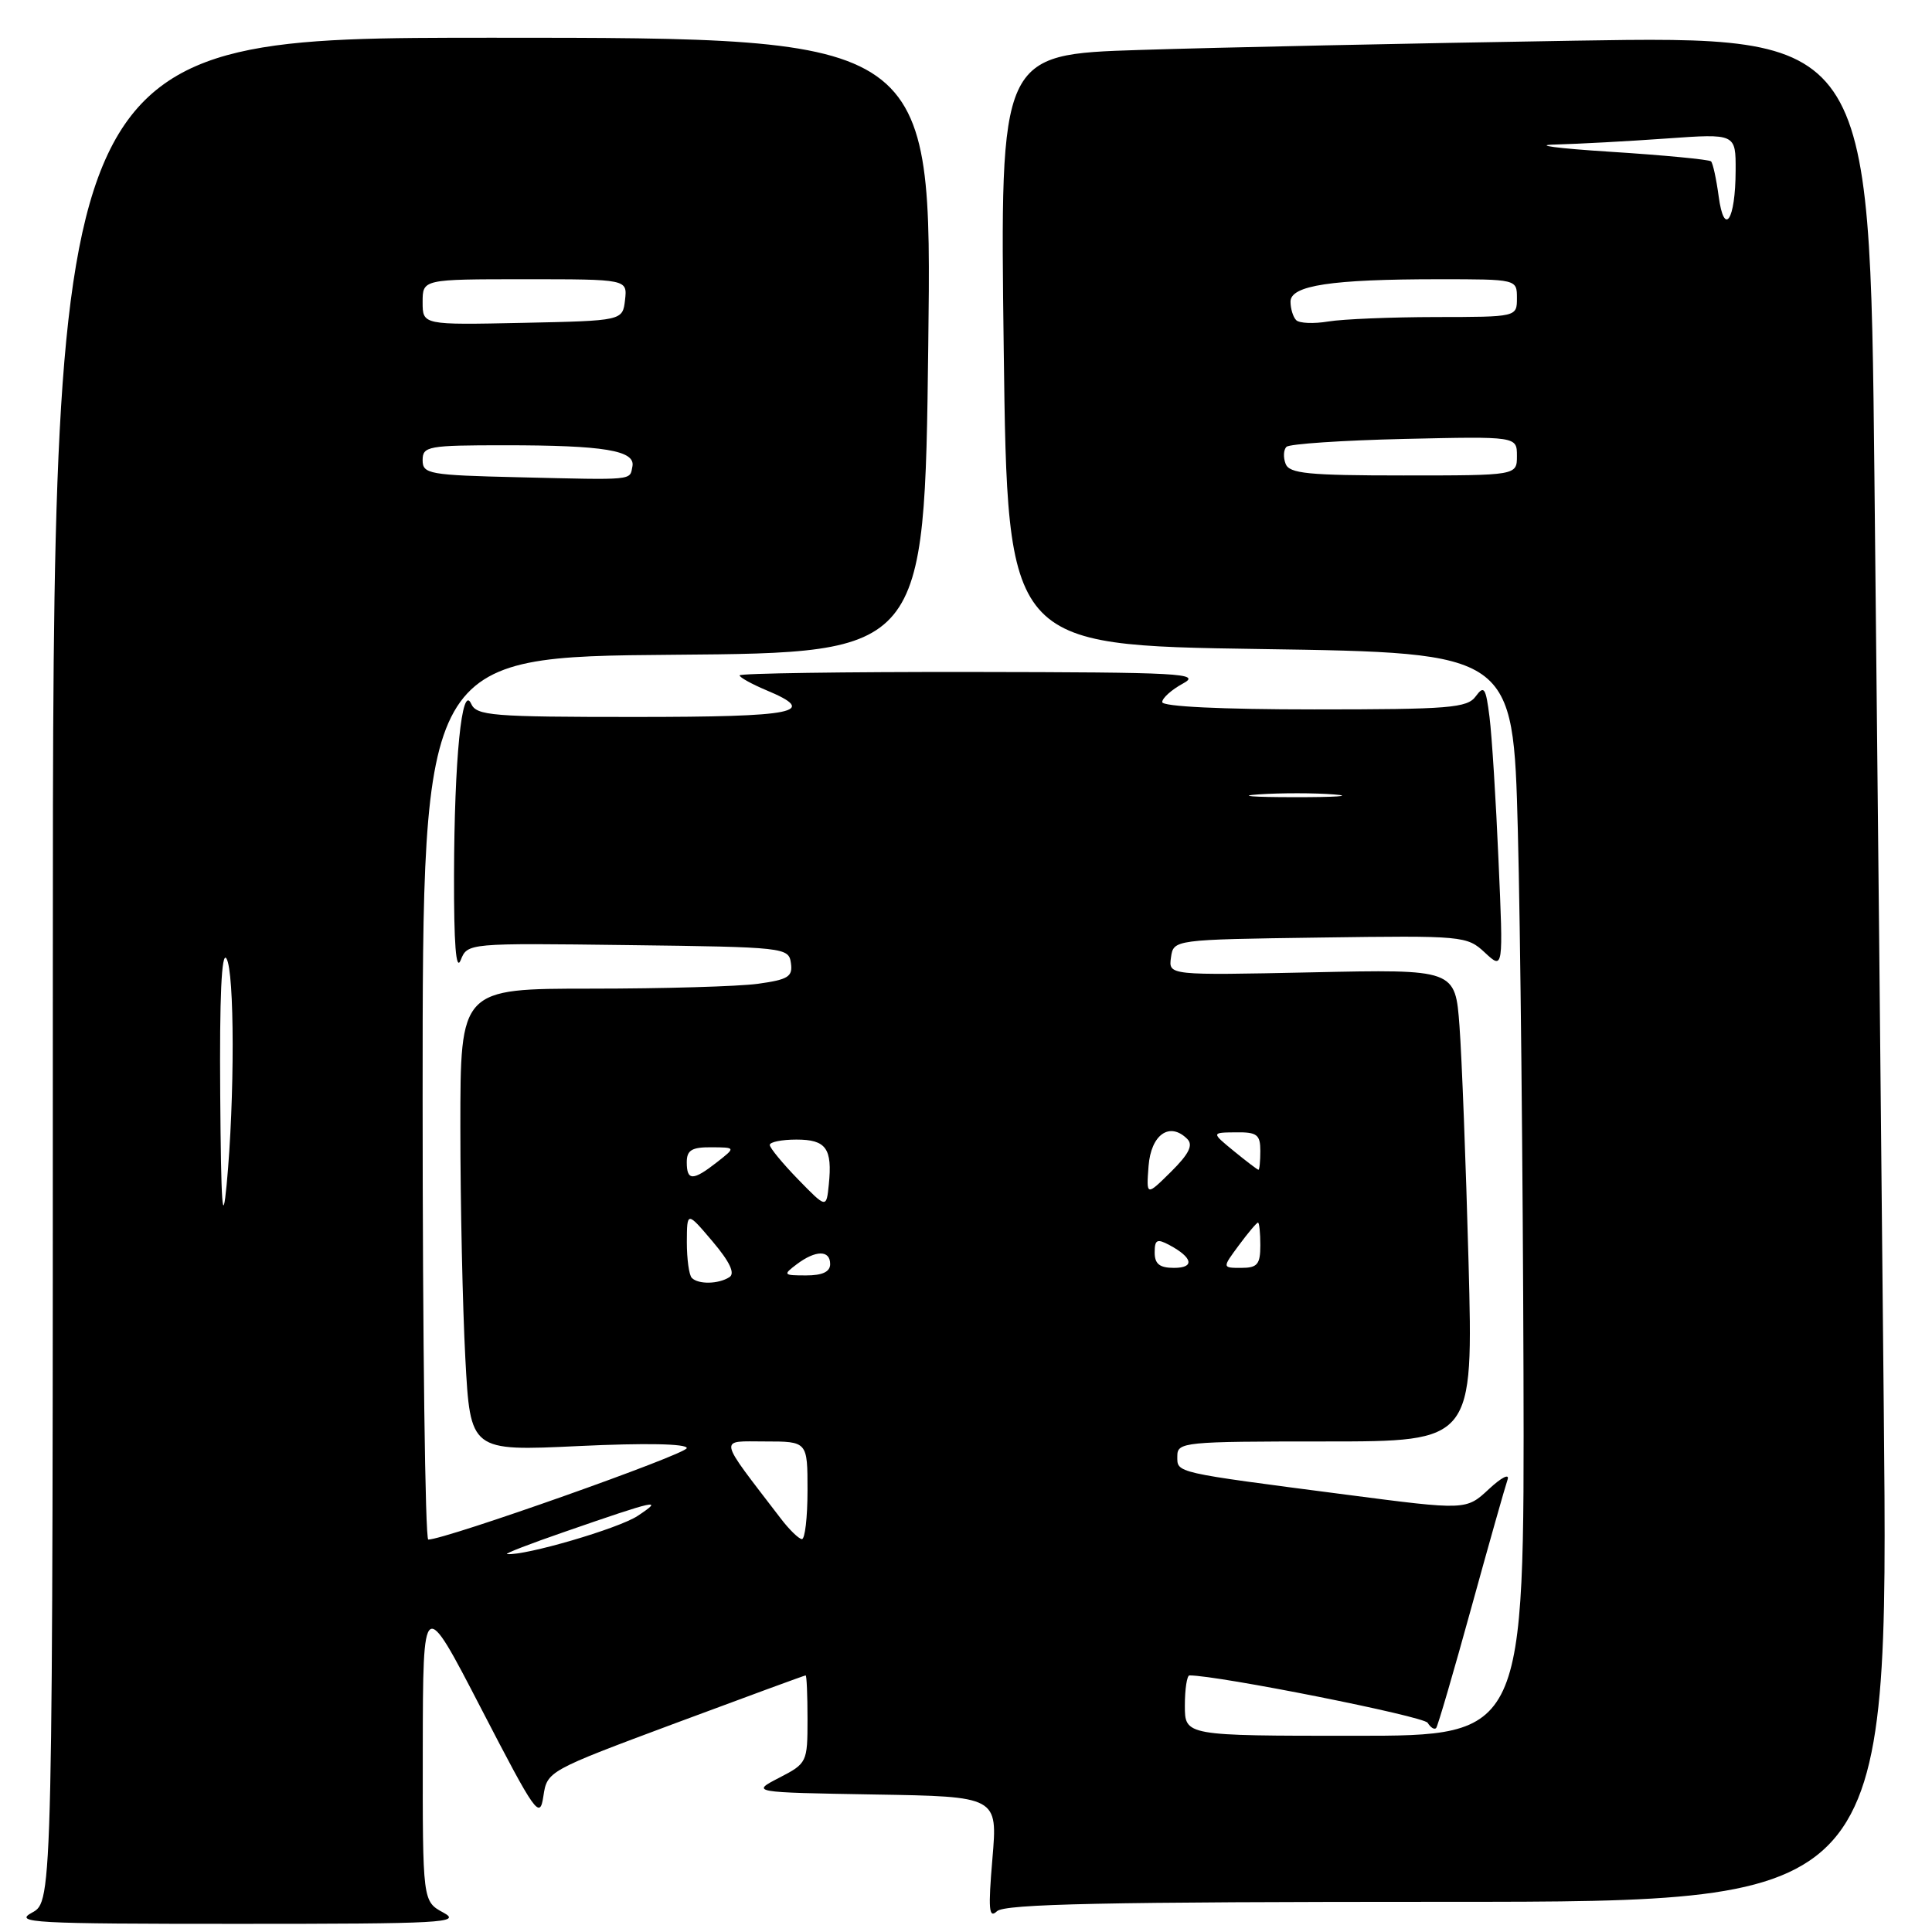 <?xml version="1.0" encoding="UTF-8" standalone="no"?>
<!DOCTYPE svg PUBLIC "-//W3C//DTD SVG 1.1//EN" "http://www.w3.org/Graphics/SVG/1.1/DTD/svg11.dtd" >
<svg xmlns="http://www.w3.org/2000/svg" xmlns:xlink="http://www.w3.org/1999/xlink" version="1.1" viewBox="0 0 256 256">
 <g >
 <path fill="currentColor"
d=" M 58.75 253.43 C 56.00 251.94 56.00 251.94 56.02 231.72 C 56.05 211.50 56.05 211.50 63.77 226.42 C 71.01 240.40 71.53 241.13 72.00 238.01 C 72.50 234.68 72.58 234.64 89.50 228.33 C 98.85 224.85 106.61 222.00 106.75 222.00 C 106.89 222.00 107.00 224.62 107.00 227.81 C 107.00 233.52 106.93 233.66 103.25 235.56 C 99.50 237.50 99.50 237.50 115.85 237.78 C 132.20 238.05 132.20 238.05 131.50 246.28 C 130.93 253.01 131.03 254.27 132.10 253.25 C 133.11 252.28 146.44 252.00 191.82 252.00 C 250.24 252.00 250.24 252.00 249.61 186.75 C 249.27 150.86 248.71 95.23 248.37 63.13 C 247.76 4.76 247.76 4.76 208.63 5.39 C 187.11 5.74 161.18 6.29 151.00 6.62 C 132.50 7.21 132.50 7.21 133.00 46.36 C 133.50 85.50 133.50 85.50 167.00 86.00 C 200.50 86.50 200.50 86.50 201.12 110.00 C 201.46 122.93 201.79 155.21 201.87 181.75 C 202.00 230.00 202.00 230.00 179.50 230.00 C 157.00 230.00 157.00 230.00 157.00 226.00 C 157.00 223.80 157.28 222.00 157.61 222.00 C 161.45 222.00 188.63 227.41 189.17 228.28 C 189.57 228.92 190.07 229.23 190.30 228.97 C 190.52 228.71 192.61 221.55 194.95 213.06 C 197.29 204.57 199.46 196.92 199.76 196.06 C 200.06 195.20 198.95 195.76 197.29 197.31 C 194.27 200.12 194.27 200.12 178.38 198.05 C 155.40 195.06 156.00 195.20 156.00 192.95 C 156.00 191.08 156.82 191.00 175.61 191.00 C 195.22 191.00 195.22 191.00 194.59 167.25 C 194.24 154.19 193.70 140.11 193.39 135.96 C 192.83 128.43 192.83 128.43 173.83 128.84 C 154.83 129.24 154.83 129.24 155.16 126.87 C 155.50 124.50 155.50 124.50 174.91 124.23 C 193.90 123.96 194.38 124.01 196.76 126.23 C 199.20 128.50 199.20 128.50 198.56 114.00 C 198.22 106.03 197.68 97.48 197.37 95.02 C 196.88 91.11 196.65 90.76 195.54 92.27 C 194.42 93.81 192.07 94.00 174.14 94.00 C 161.82 94.00 154.00 93.62 154.00 93.03 C 154.00 92.50 155.24 91.39 156.75 90.57 C 159.24 89.22 156.59 89.08 128.75 89.04 C 111.84 89.02 98.00 89.22 98.00 89.49 C 98.00 89.75 99.58 90.63 101.50 91.44 C 108.58 94.39 105.62 95.00 84.11 95.00 C 65.18 95.00 63.14 94.84 62.43 93.25 C 61.20 90.53 60.20 100.55 60.16 116.00 C 60.14 125.09 60.42 128.76 61.04 127.23 C 61.95 124.96 61.95 124.96 83.23 125.23 C 104.00 125.49 104.51 125.55 104.80 127.61 C 105.06 129.42 104.45 129.80 100.41 130.36 C 97.83 130.71 87.91 131.00 78.36 131.00 C 61.00 131.00 61.00 131.00 61.00 149.34 C 61.00 159.43 61.30 173.22 61.66 179.99 C 62.32 192.29 62.32 192.29 76.66 191.61 C 85.53 191.19 91.00 191.30 91.00 191.88 C 91.00 192.68 59.00 204.00 56.75 204.00 C 56.34 204.00 56.00 177.68 56.00 145.51 C 56.00 87.03 56.00 87.03 89.25 86.76 C 122.50 86.50 122.50 86.50 123.00 45.75 C 123.50 5.00 123.50 5.00 65.25 5.00 C 7.00 5.00 7.00 5.00 7.00 128.47 C 7.00 251.94 7.00 251.94 4.25 253.43 C 1.76 254.78 4.34 254.92 31.50 254.92 C 58.66 254.92 61.24 254.78 58.75 253.43 Z  M 74.83 202.97 C 87.09 198.72 88.03 198.52 84.50 200.86 C 82.00 202.53 69.51 206.18 67.19 205.92 C 66.81 205.88 70.25 204.55 74.83 202.97 Z  M 103.44 201.19 C 95.00 190.17 95.17 191.00 101.38 191.00 C 107.00 191.00 107.00 191.00 107.00 197.50 C 107.00 201.07 106.66 203.98 106.25 203.94 C 105.84 203.91 104.57 202.68 103.44 201.19 Z  M 91.67 169.33 C 91.30 168.97 91.01 166.83 91.01 164.58 C 91.03 160.50 91.03 160.50 94.42 164.50 C 96.71 167.21 97.43 168.74 96.65 169.23 C 95.20 170.16 92.54 170.21 91.67 169.33 Z  M 105.56 167.53 C 108.08 165.63 110.00 165.61 110.00 167.50 C 110.00 168.52 108.98 169.00 106.81 169.00 C 103.79 169.00 103.72 168.92 105.56 167.53 Z  M 153.00 165.96 C 153.00 164.26 153.31 164.10 154.94 164.97 C 158.06 166.64 158.34 168.00 155.56 168.00 C 153.65 168.00 153.00 167.48 153.00 165.96 Z  M 164.16 165.00 C 165.38 163.35 166.52 162.00 166.69 162.00 C 166.86 162.00 167.00 163.35 167.00 165.00 C 167.00 167.54 166.61 168.00 164.47 168.00 C 161.94 168.00 161.94 168.00 164.16 165.00 Z  M 29.18 145.00 C 29.08 132.10 29.36 126.01 30.00 127.00 C 31.09 128.69 31.11 145.60 30.03 157.00 C 29.49 162.69 29.29 159.78 29.18 145.00 Z  M 105.75 156.27 C 103.69 154.15 102.00 152.10 102.00 151.71 C 102.00 151.32 103.59 151.00 105.53 151.00 C 109.47 151.00 110.31 152.17 109.82 156.97 C 109.50 160.12 109.50 160.12 105.75 156.27 Z  M 152.19 154.51 C 152.51 150.33 154.99 148.59 157.32 150.92 C 158.13 151.73 157.55 152.90 155.16 155.27 C 151.89 158.50 151.89 158.50 152.19 154.51 Z  M 91.00 154.00 C 91.00 152.41 91.66 152.00 94.25 152.02 C 97.50 152.04 97.50 152.04 95.00 154.00 C 91.82 156.49 91.00 156.49 91.00 154.00 Z  M 163.50 152.53 C 160.50 150.07 160.50 150.07 163.75 150.04 C 166.56 150.00 167.00 150.34 167.00 152.50 C 167.00 153.88 166.89 155.00 166.75 155.00 C 166.61 154.99 165.15 153.88 163.50 152.53 Z  M 166.78 105.26 C 169.69 105.06 174.19 105.06 176.78 105.27 C 179.38 105.47 177.00 105.64 171.50 105.63 C 166.00 105.63 163.88 105.46 166.78 105.26 Z  M 68.75 63.24 C 56.83 62.96 56.00 62.81 56.00 60.97 C 56.00 59.13 56.72 59.00 66.88 59.00 C 80.04 59.00 84.21 59.69 83.80 61.80 C 83.43 63.68 84.21 63.61 68.75 63.24 Z  M 170.35 61.46 C 170.02 60.61 170.07 59.60 170.46 59.21 C 170.85 58.82 177.88 58.35 186.08 58.16 C 201.00 57.82 201.00 57.82 201.00 60.41 C 201.00 63.00 201.00 63.00 185.97 63.00 C 173.34 63.00 170.84 62.75 170.35 61.46 Z  M 56.00 40.03 C 56.00 37.00 56.00 37.00 69.57 37.00 C 83.13 37.00 83.13 37.00 82.82 39.75 C 82.50 42.50 82.50 42.50 69.25 42.78 C 56.00 43.06 56.00 43.06 56.00 40.03 Z  M 171.75 42.42 C 171.34 42.01 171.00 40.90 171.00 39.97 C 171.00 37.82 176.41 37.00 190.64 37.00 C 201.00 37.00 201.00 37.00 201.00 39.50 C 201.00 42.00 201.00 42.00 190.25 42.01 C 184.34 42.02 177.93 42.28 176.00 42.60 C 174.07 42.92 172.16 42.84 171.75 42.42 Z  M 227.73 26.00 C 227.42 23.71 226.97 21.63 226.72 21.38 C 226.47 21.14 220.47 20.56 213.38 20.11 C 206.30 19.66 203.02 19.22 206.10 19.15 C 209.17 19.07 215.81 18.71 220.85 18.35 C 230.00 17.70 230.00 17.70 229.98 22.60 C 229.96 29.21 228.46 31.47 227.73 26.00 Z "/>
</g>
</svg>
